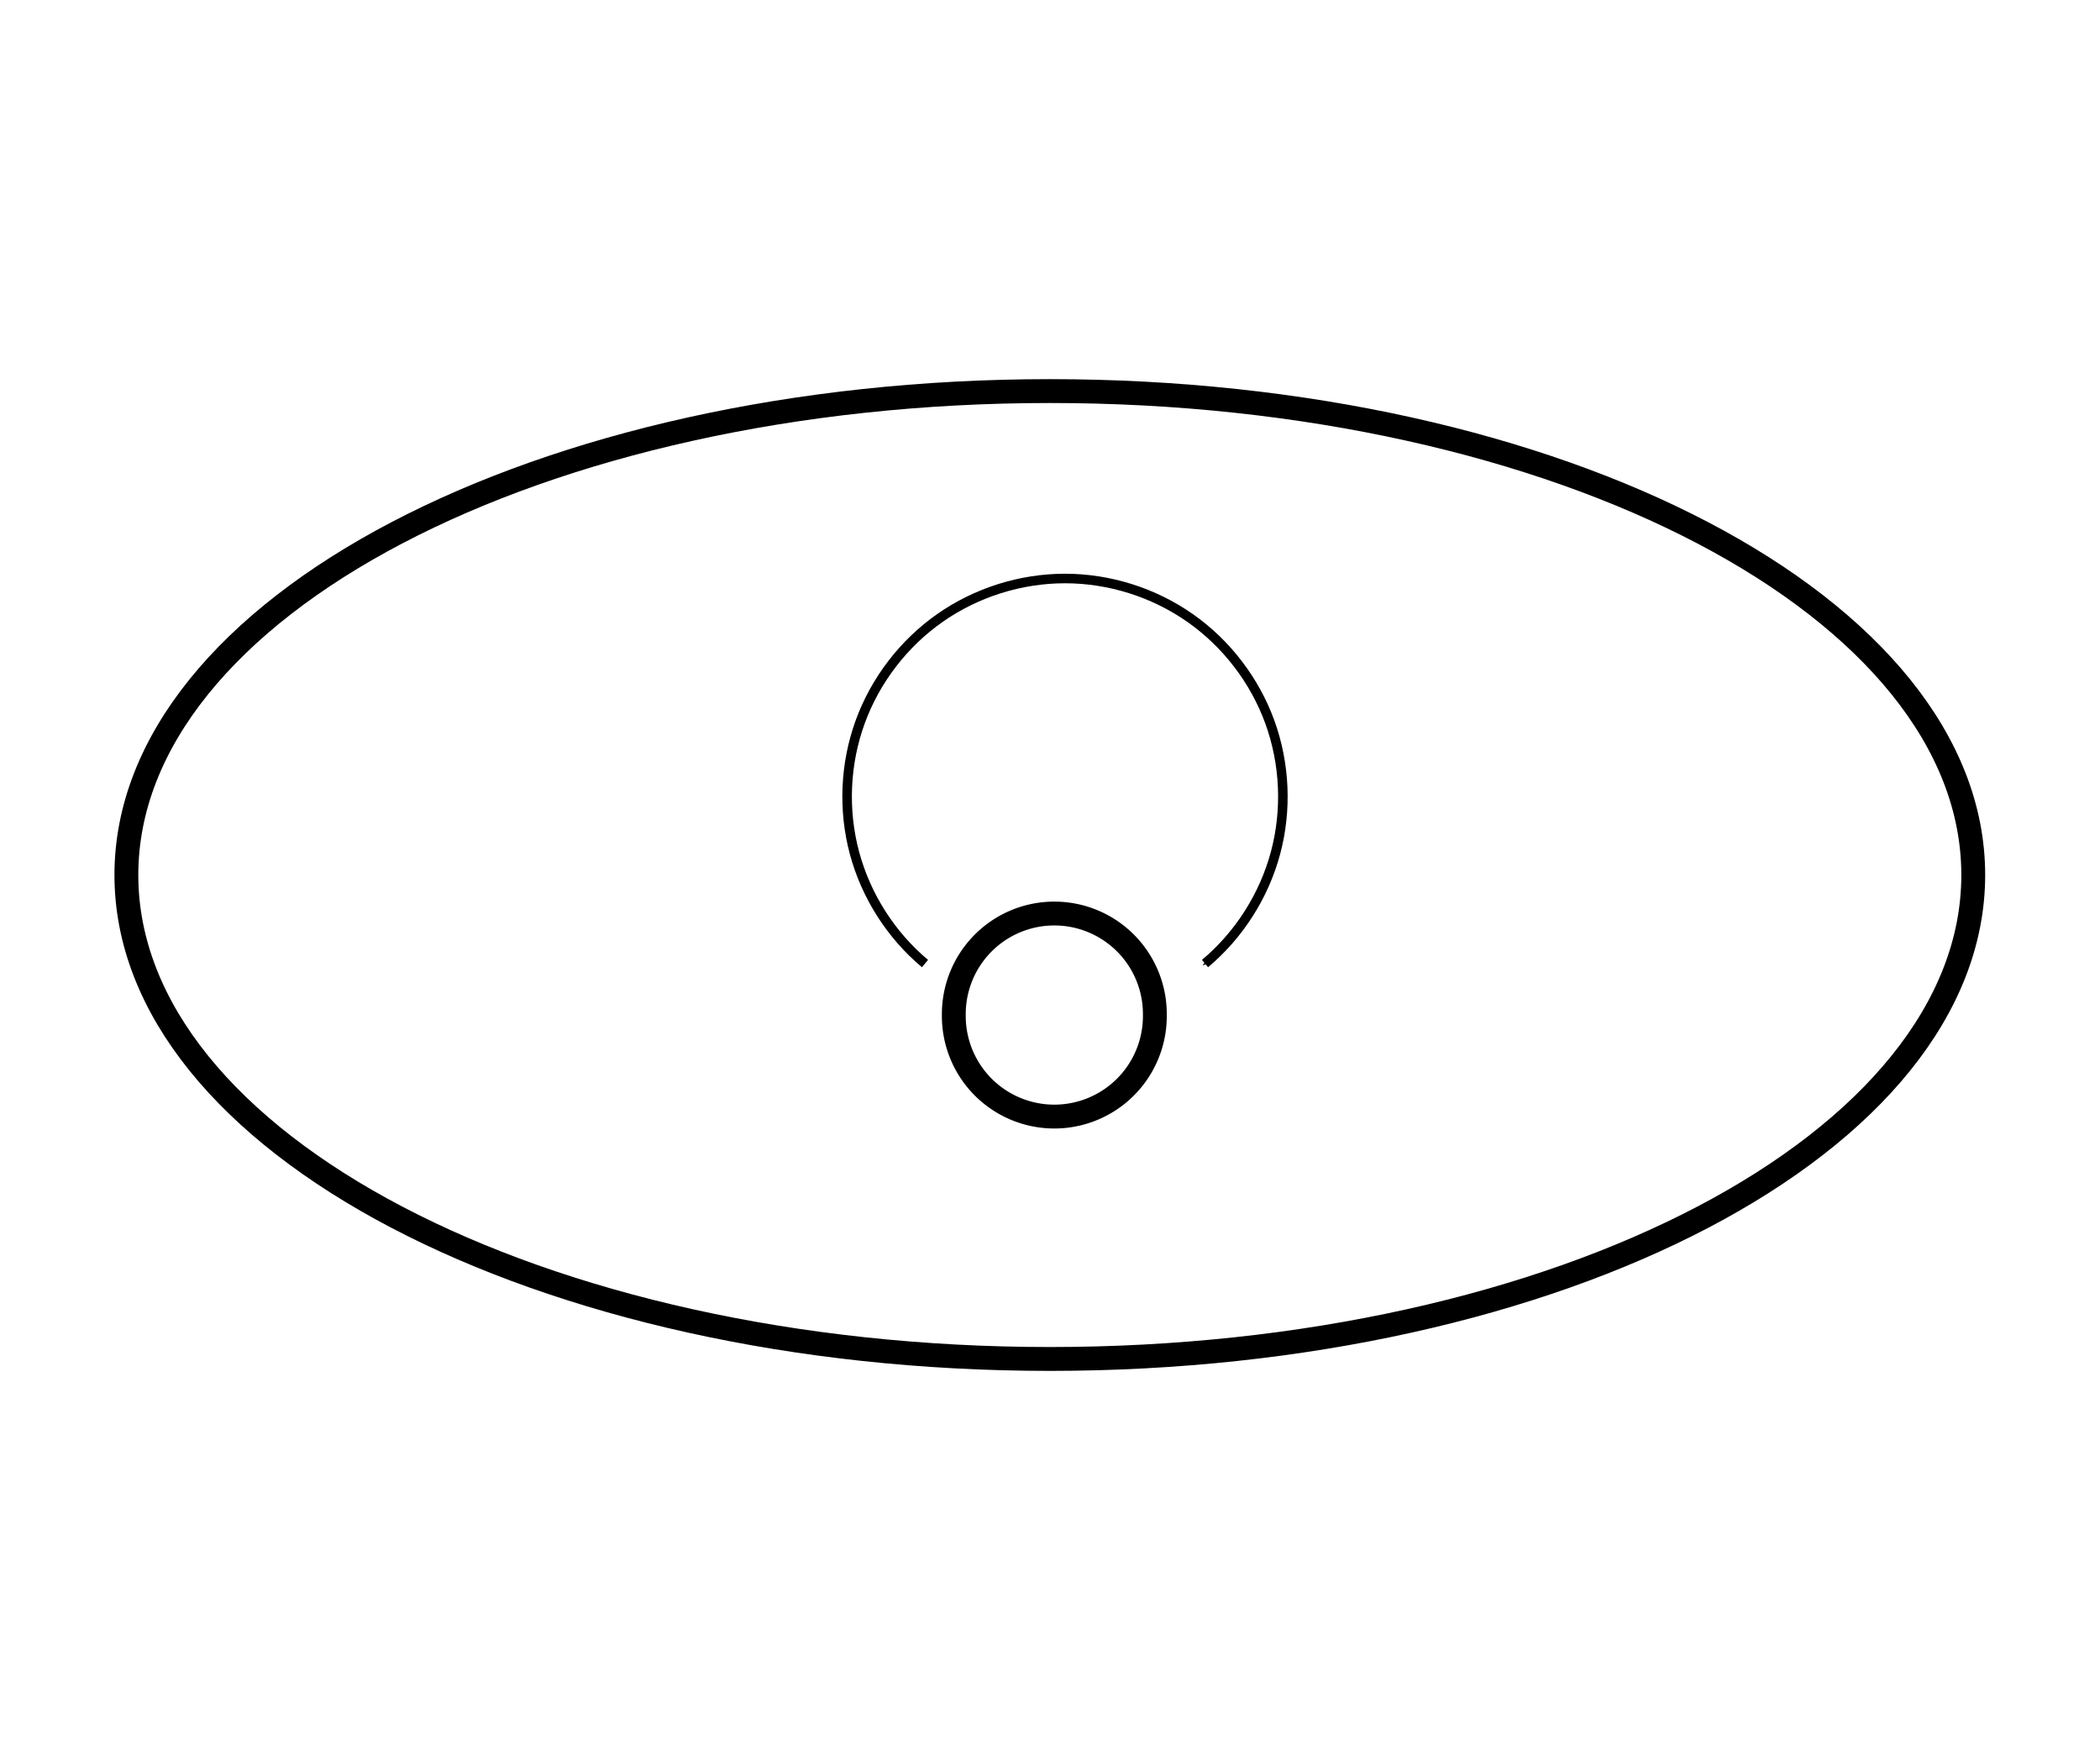 <?xml version="1.0" encoding="UTF-8" standalone="no"?>
<!-- Created with Inkscape (http://www.inkscape.org/) -->

<svg
   xmlns:dc="http://purl.org/dc/elements/1.1/"
   xmlns:cc="http://creativecommons.org/ns#"
   xmlns:rdf="http://www.w3.org/1999/02/22-rdf-syntax-ns#"
   xmlns:svg="http://www.w3.org/2000/svg"
   xmlns="http://www.w3.org/2000/svg"
   xmlns:sodipodi="http://sodipodi.sourceforge.net/DTD/sodipodi-0.dtd"
   xmlns:inkscape="http://www.inkscape.org/namespaces/inkscape"
   width="300"
   height="250"
   id="svg2"
   version="1.1"
   inkscape:version="0.48.3.1 r9886"
   sodipodi:docname="objects.svg">
  <defs
     id="defs4">
    <marker
       inkscape:stockid="Arrow2Mstart"
       orient="auto"
       refY="0"
       refX="0"
       id="Arrow2Mstart"
       style="overflow:visible">
      <path
         id="path3847"
         style="fill-rule:evenodd;stroke-width:0.625;stroke-linejoin:round"
         d="M 8.719,4.034 -2.207,0.016 8.719,-4.002 c -1.745,2.372 -1.735,5.617 -6e-7,8.035 z"
         transform="scale(0.6,0.6)"
         inkscape:connector-curvature="0" />
    </marker>
    <marker
       inkscape:stockid="Arrow2Mend"
       orient="auto"
       refY="0"
       refX="0"
       id="Arrow2Mend"
       style="overflow:visible">
      <path
         id="path3850"
         style="fill-rule:evenodd;stroke-width:0.625;stroke-linejoin:round"
         d="M 8.719,4.034 -2.207,0.016 8.719,-4.002 c -1.745,2.372 -1.735,5.617 -6e-7,8.035 z"
         transform="scale(-0.6,-0.6)"
         inkscape:connector-curvature="0" />
    </marker>
    <marker
       inkscape:stockid="Arrow1Send"
       orient="auto"
       refY="0"
       refX="0"
       id="Arrow1Send"
       style="overflow:visible">
      <path
         id="path3838"
         d="M 0,0 5,-5 -12.5,0 5,5 0,0 z"
         style="fill-rule:evenodd;stroke:#000000;stroke-width:1pt"
         transform="matrix(-0.2,0,0,-0.2,-1.2,0)"
         inkscape:connector-curvature="0" />
    </marker>
    <marker
       inkscape:stockid="Arrow1Mstart"
       orient="auto"
       refY="0"
       refX="0"
       id="Arrow1Mstart"
       style="overflow:visible">
      <path
         id="path3829"
         d="M 0,0 5,-5 -12.5,0 5,5 0,0 z"
         style="fill-rule:evenodd;stroke:#000000;stroke-width:1pt"
         transform="matrix(0.4,0,0,0.4,4,0)"
         inkscape:connector-curvature="0" />
    </marker>
    <marker
       inkscape:stockid="Arrow1Mend"
       orient="auto"
       refY="0"
       refX="0"
       id="Arrow1Mend"
       style="overflow:visible">
      <path
         id="path3832"
         d="M 0,0 5,-5 -12.5,0 5,5 0,0 z"
         style="fill-rule:evenodd;stroke:#000000;stroke-width:1pt"
         transform="matrix(-0.4,0,0,-0.4,-4,0)"
         inkscape:connector-curvature="0" />
    </marker>
    <inkscape:path-effect
       effect="spiro"
       id="path-effect3793"
       is_visible="true" />
    <inkscape:path-effect
       effect="spiro"
       id="path-effect3793-3"
       is_visible="true" />
    <marker
       inkscape:stockid="Arrow1Mend"
       orient="auto"
       refY="0"
       refX="0"
       id="Arrow1Mend-5"
       style="overflow:visible">
      <path
         id="path3832-8"
         d="M 0,0 5,-5 -12.5,0 5,5 0,0 z"
         style="fill-rule:evenodd;stroke:#000000;stroke-width:1pt"
         transform="matrix(-0.4,0,0,-0.4,-4,0)"
         inkscape:connector-curvature="0" />
    </marker>
    <inkscape:path-effect
       effect="spiro"
       id="path-effect3793-3-8"
       is_visible="true" />
  </defs>
  <sodipodi:namedview
     id="base"
     pagecolor="#ffffff"
     bordercolor="#666666"
     borderopacity="1.0"
     inkscape:pageopacity="0.0"
     inkscape:pageshadow="2"
     inkscape:zoom="1.979899"
     inkscape:cx="139.25747"
     inkscape:cy="63.722071"
     inkscape:document-units="px"
     inkscape:current-layer="layer1"
     showgrid="true"
     fit-margin-top="20"
     fit-margin-left="20"
     fit-margin-right="20"
     fit-margin-bottom="20"
     inkscape:window-width="1914"
     inkscape:window-height="1060"
     inkscape:window-x="0"
     inkscape:window-y="14"
     inkscape:window-maximized="0"
     inkscape:snap-to-guides="false"
     inkscape:snap-bbox="true">
    <inkscape:grid
       type="xygrid"
       id="grid7185"
       empspacing="5"
       visible="true"
       enabled="true"
       snapvisiblegridlinesonly="true" />
  </sodipodi:namedview>
  <g
     inkscape:label="Layer 1"
     inkscape:groupmode="layer"
     id="layer1"
     transform="translate(-35.897,-672.017)">
    <path
       sodipodi:type="arc"
       style="color:#000000;fill:none;stroke:#000000;stroke-width:2.5;stroke-linecap:butt;stroke-linejoin:miter;stroke-miterlimit:4;stroke-opacity:1;stroke-dasharray:none;stroke-dashoffset:0;marker:none;visibility:visible;display:inline;overflow:visible;enable-background:accumulate"
       id="path2985"
       sodipodi:cx="127.5"
       sodipodi:cy="83.571426"
       sodipodi:rx="96.785713"
       sodipodi:ry="50.714287"
       d="m 224.286,83.571 c 0,28.009 -43.332,50.714 -96.786,50.714 -53.453,0 -96.786,-22.706 -96.786,-50.714 0,-28.009 43.332,-50.714 96.786,-50.714 53.453,0 96.786,22.706 96.786,50.714 z"
       transform="matrix(1.363,0,0,1.363,12.088,683.092)" />
    <path
       sodipodi:type="arc"
       style="color:#000000;fill:none;stroke:#000000;stroke-width:2.5;stroke-linecap:butt;stroke-linejoin:miter;stroke-miterlimit:4;stroke-opacity:1;stroke-dasharray:none;stroke-dashoffset:0;marker:none;visibility:visible;display:inline;overflow:visible;enable-background:accumulate"
       id="path3755"
       sodipodi:cx="91.25"
       sodipodi:cy="77.678574"
       sodipodi:rx="10.535714"
       sodipodi:ry="10.535714"
       d="m 101.786,77.679 a 10.536,10.536 0 1 1 -21.071,0 10.536,10.536 0 1 1 21.071,0 z"
       transform="matrix(1.363,0,0,1.363,62.142,711.125)" />
    <path
       style="fill:none;stroke:#000000;stroke-width:1.363px;stroke-linecap:butt;stroke-linejoin:miter;stroke-opacity:1;marker-end:url(#Arrow1Mend)"
       inkscape:path-effect="#path-effect3793-3-8"
       inkscape:original-d="m 168.03854,809.64768 c 9.68119,-13.60798 5.35653,-52.71374 20,-55 28.21457,-5.8513 -1.89707,45.3831 20,55"
       id="path3791-6"
       d="m 168.039,809.648 c -4.86,-4.073 -8.428,-9.667 -10.072,-15.792 -1.644,-6.125 -1.357,-12.753 0.81,-18.713 2.167,-5.96 6.205,-11.224 11.399,-14.862 5.194,-3.638 11.521,-5.634 17.863,-5.634 6.342,0 12.669,1.995 17.863,5.634 5.194,3.638 9.232,8.902 11.399,14.862 2.167,5.96 2.454,12.588 0.81,18.713 -1.644,6.125 -5.212,11.718 -10.072,15.792"
       inkscape:connector-curvature="0"
       sodipodi:nodetypes="ccc" />
  </g>
</svg>
